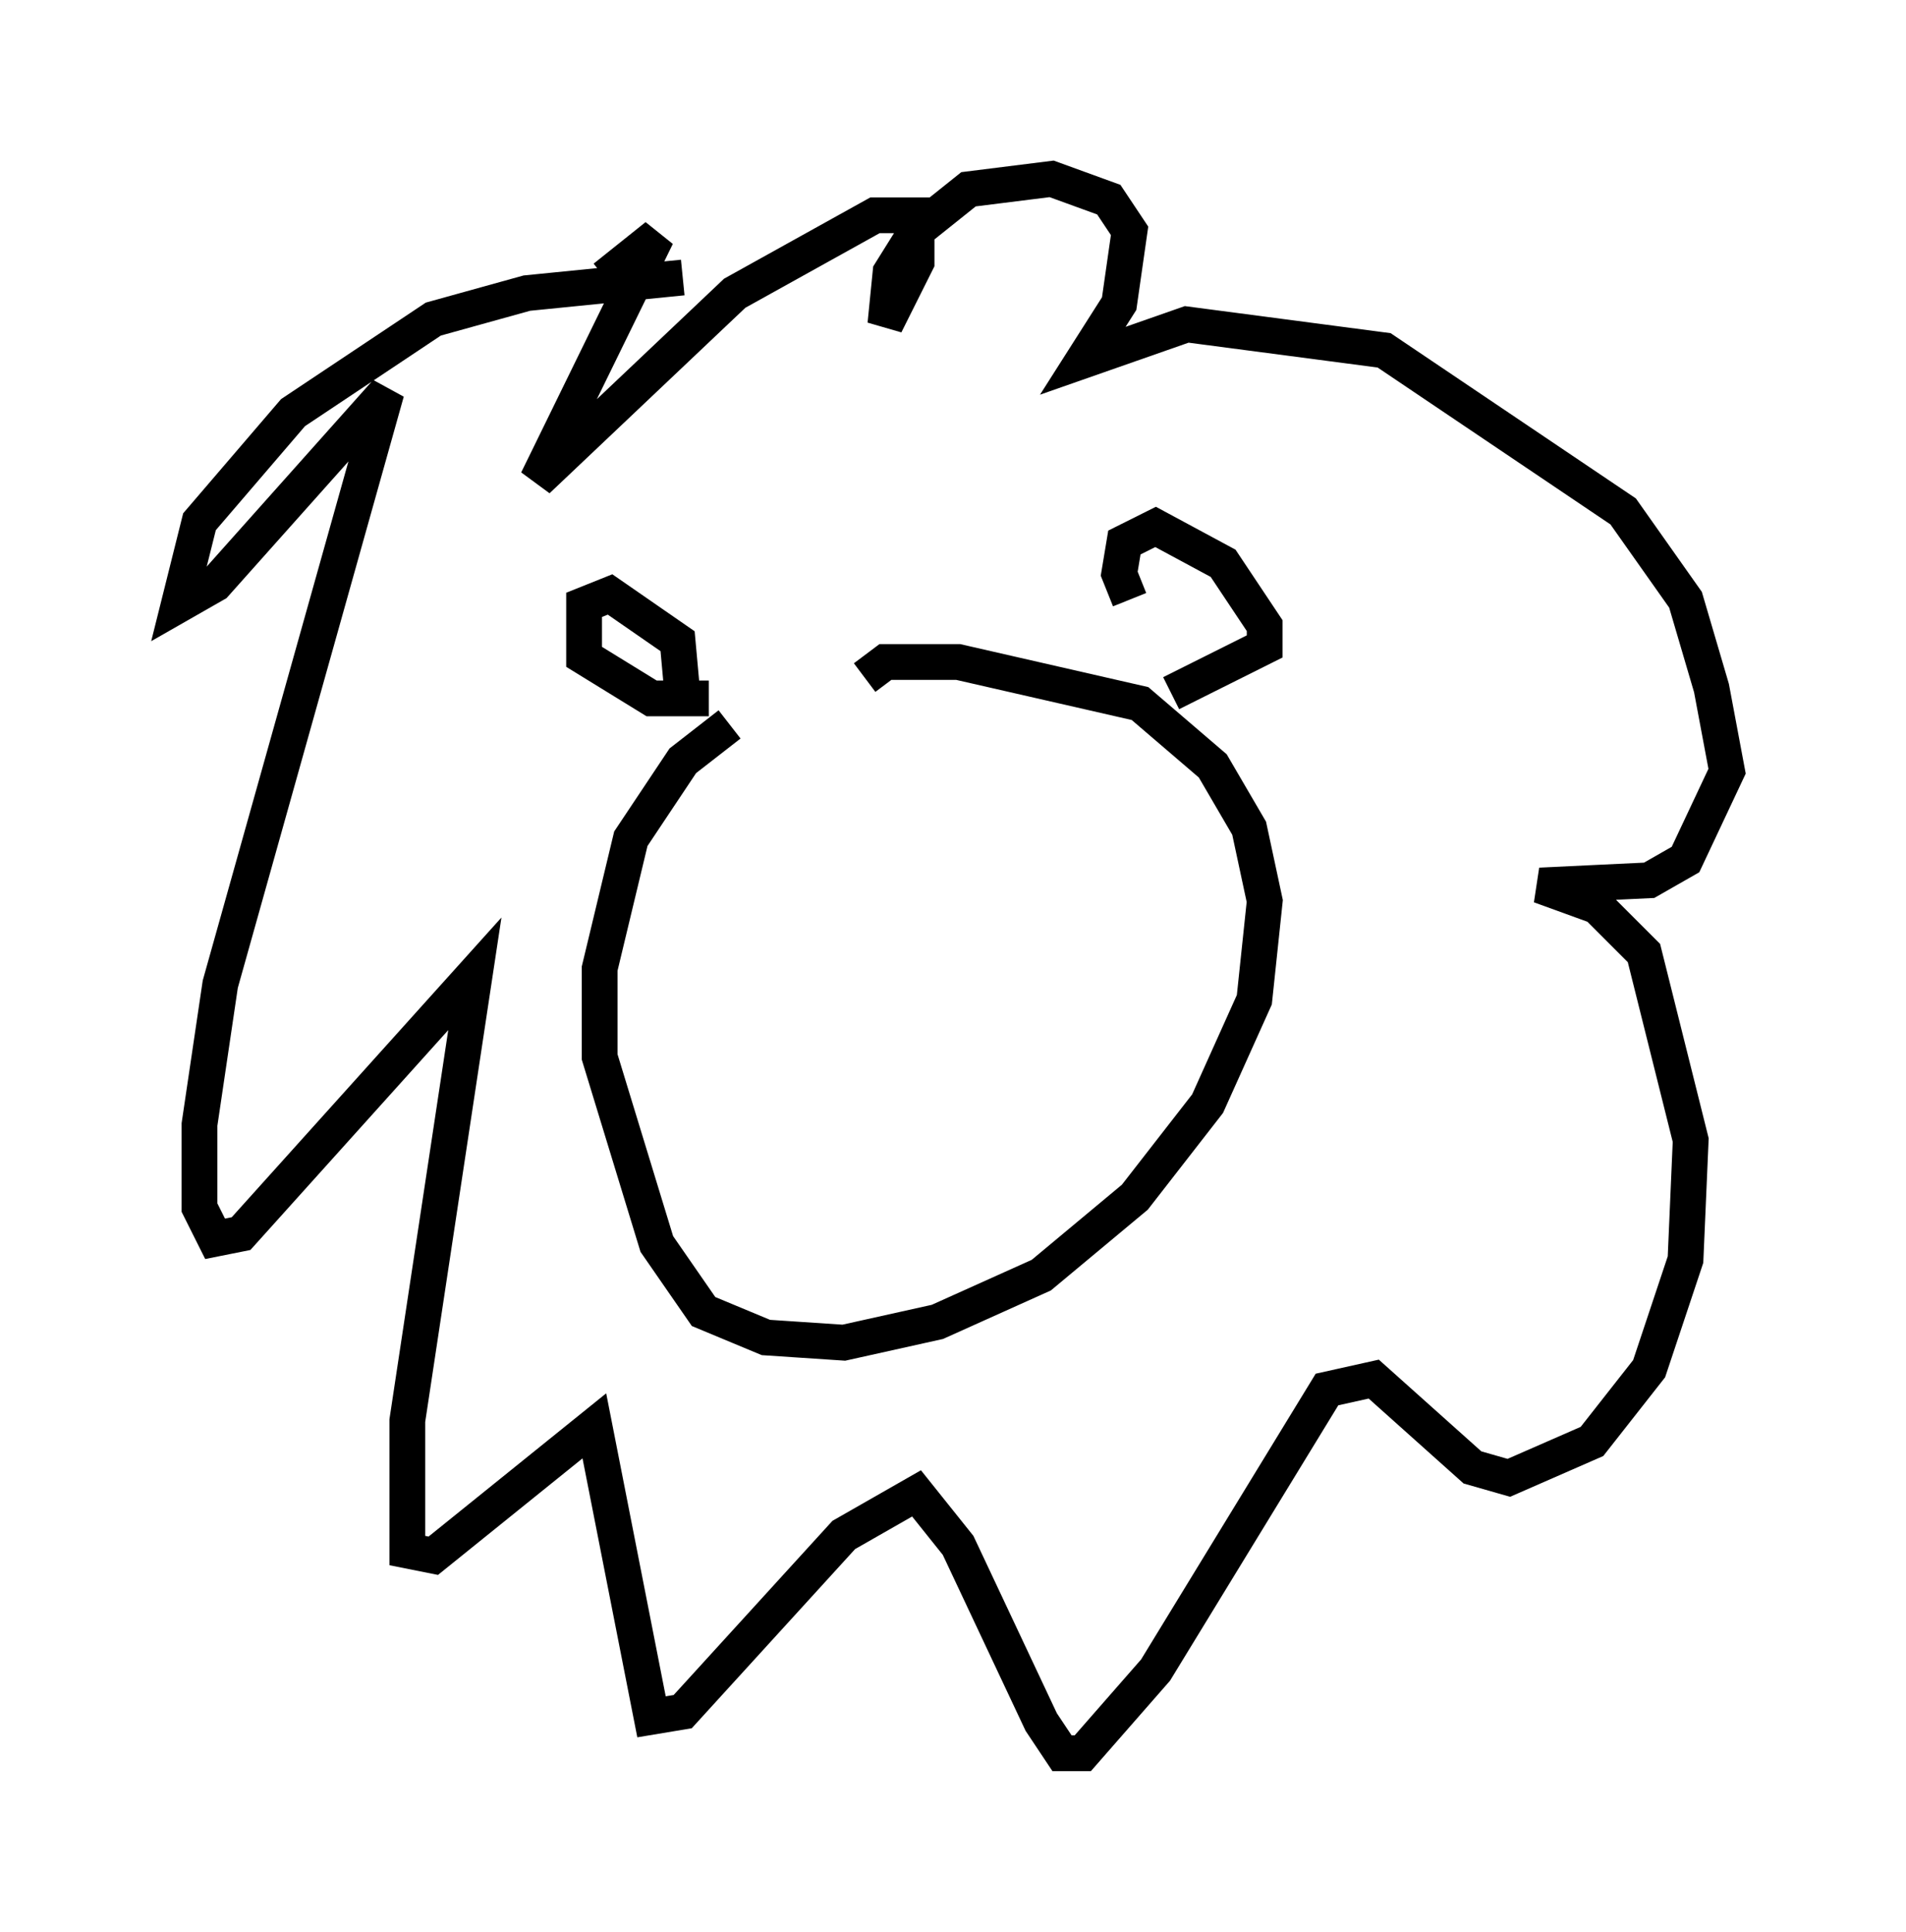 <?xml version="1.0" encoding="utf-8" ?>
<svg baseProfile="full" height="54.011" version="1.1" width="53.285" xmlns="http://www.w3.org/2000/svg" xmlns:ev="http://www.w3.org/2001/xml-events" xmlns:xlink="http://www.w3.org/1999/xlink"><defs /><rect fill="white" height="54.011" width="53.285" x="0" y="0" /><path d="M22.43, 19.67 m-2.034, 0.581 l-1.307, 1.017 -1.453, 2.179 l-0.872, 3.631 0.0, 2.469 l1.598, 5.229 1.307, 1.888 l1.743, 0.726 2.179, 0.145 l2.615, -0.581 2.905, -1.307 l2.615, -2.179 2.034, -2.615 l1.307, -2.905 0.291, -2.76 l-0.436, -2.034 -1.017, -1.743 l-2.034, -1.743 -5.084, -1.162 l-2.034, 0.0 -0.581, 0.436 m-5.084, 0.581 l-0.145, -1.598 -1.888, -1.307 l-0.726, 0.291 0.0, 1.453 l1.888, 1.162 1.598, 0.0 m11.765, -2.76 l-0.291, -0.726 0.145, -0.872 l0.872, -0.436 1.888, 1.017 l1.162, 1.743 0.0, 0.581 l-2.615, 1.307 m-13.654, -11.62 l-4.358, 0.436 -2.615, 0.726 l-3.922, 2.615 -2.615, 3.05 l-0.581, 2.324 1.017, -0.581 l4.793, -5.374 -4.648, 16.559 l-0.581, 3.922 0.0, 2.324 l0.436, 0.872 0.726, -0.145 l6.536, -7.263 -1.888, 12.492 l0.0, 3.631 0.726, 0.145 l4.503, -3.631 1.598, 8.134 l0.872, -0.145 4.503, -4.939 l2.034, -1.162 1.162, 1.453 l2.324, 4.939 0.581, 0.872 l0.581, 0.0 2.034, -2.324 l4.793, -7.844 1.307, -0.291 l2.76, 2.469 1.017, 0.291 l2.324, -1.017 1.598, -2.034 l1.017, -3.05 0.145, -3.341 l-1.307, -5.229 -1.307, -1.307 l-1.598, -0.581 3.05, -0.145 l1.017, -0.581 1.162, -2.469 l-0.436, -2.324 -0.726, -2.469 l-1.743, -2.469 -6.682, -4.503 l-5.52, -0.726 -2.905, 1.017 l1.017, -1.598 0.291, -2.034 l-0.581, -0.872 -1.598, -0.581 l-2.324, 0.291 -1.453, 1.162 l-0.726, 1.162 -0.145, 1.453 l0.872, -1.743 0.0, -1.307 l-1.162, 0.0 -3.922, 2.179 l-5.52, 5.229 3.341, -6.827 l-1.453, 1.162 " fill="none" stroke="black" stroke-width="1" /></svg>